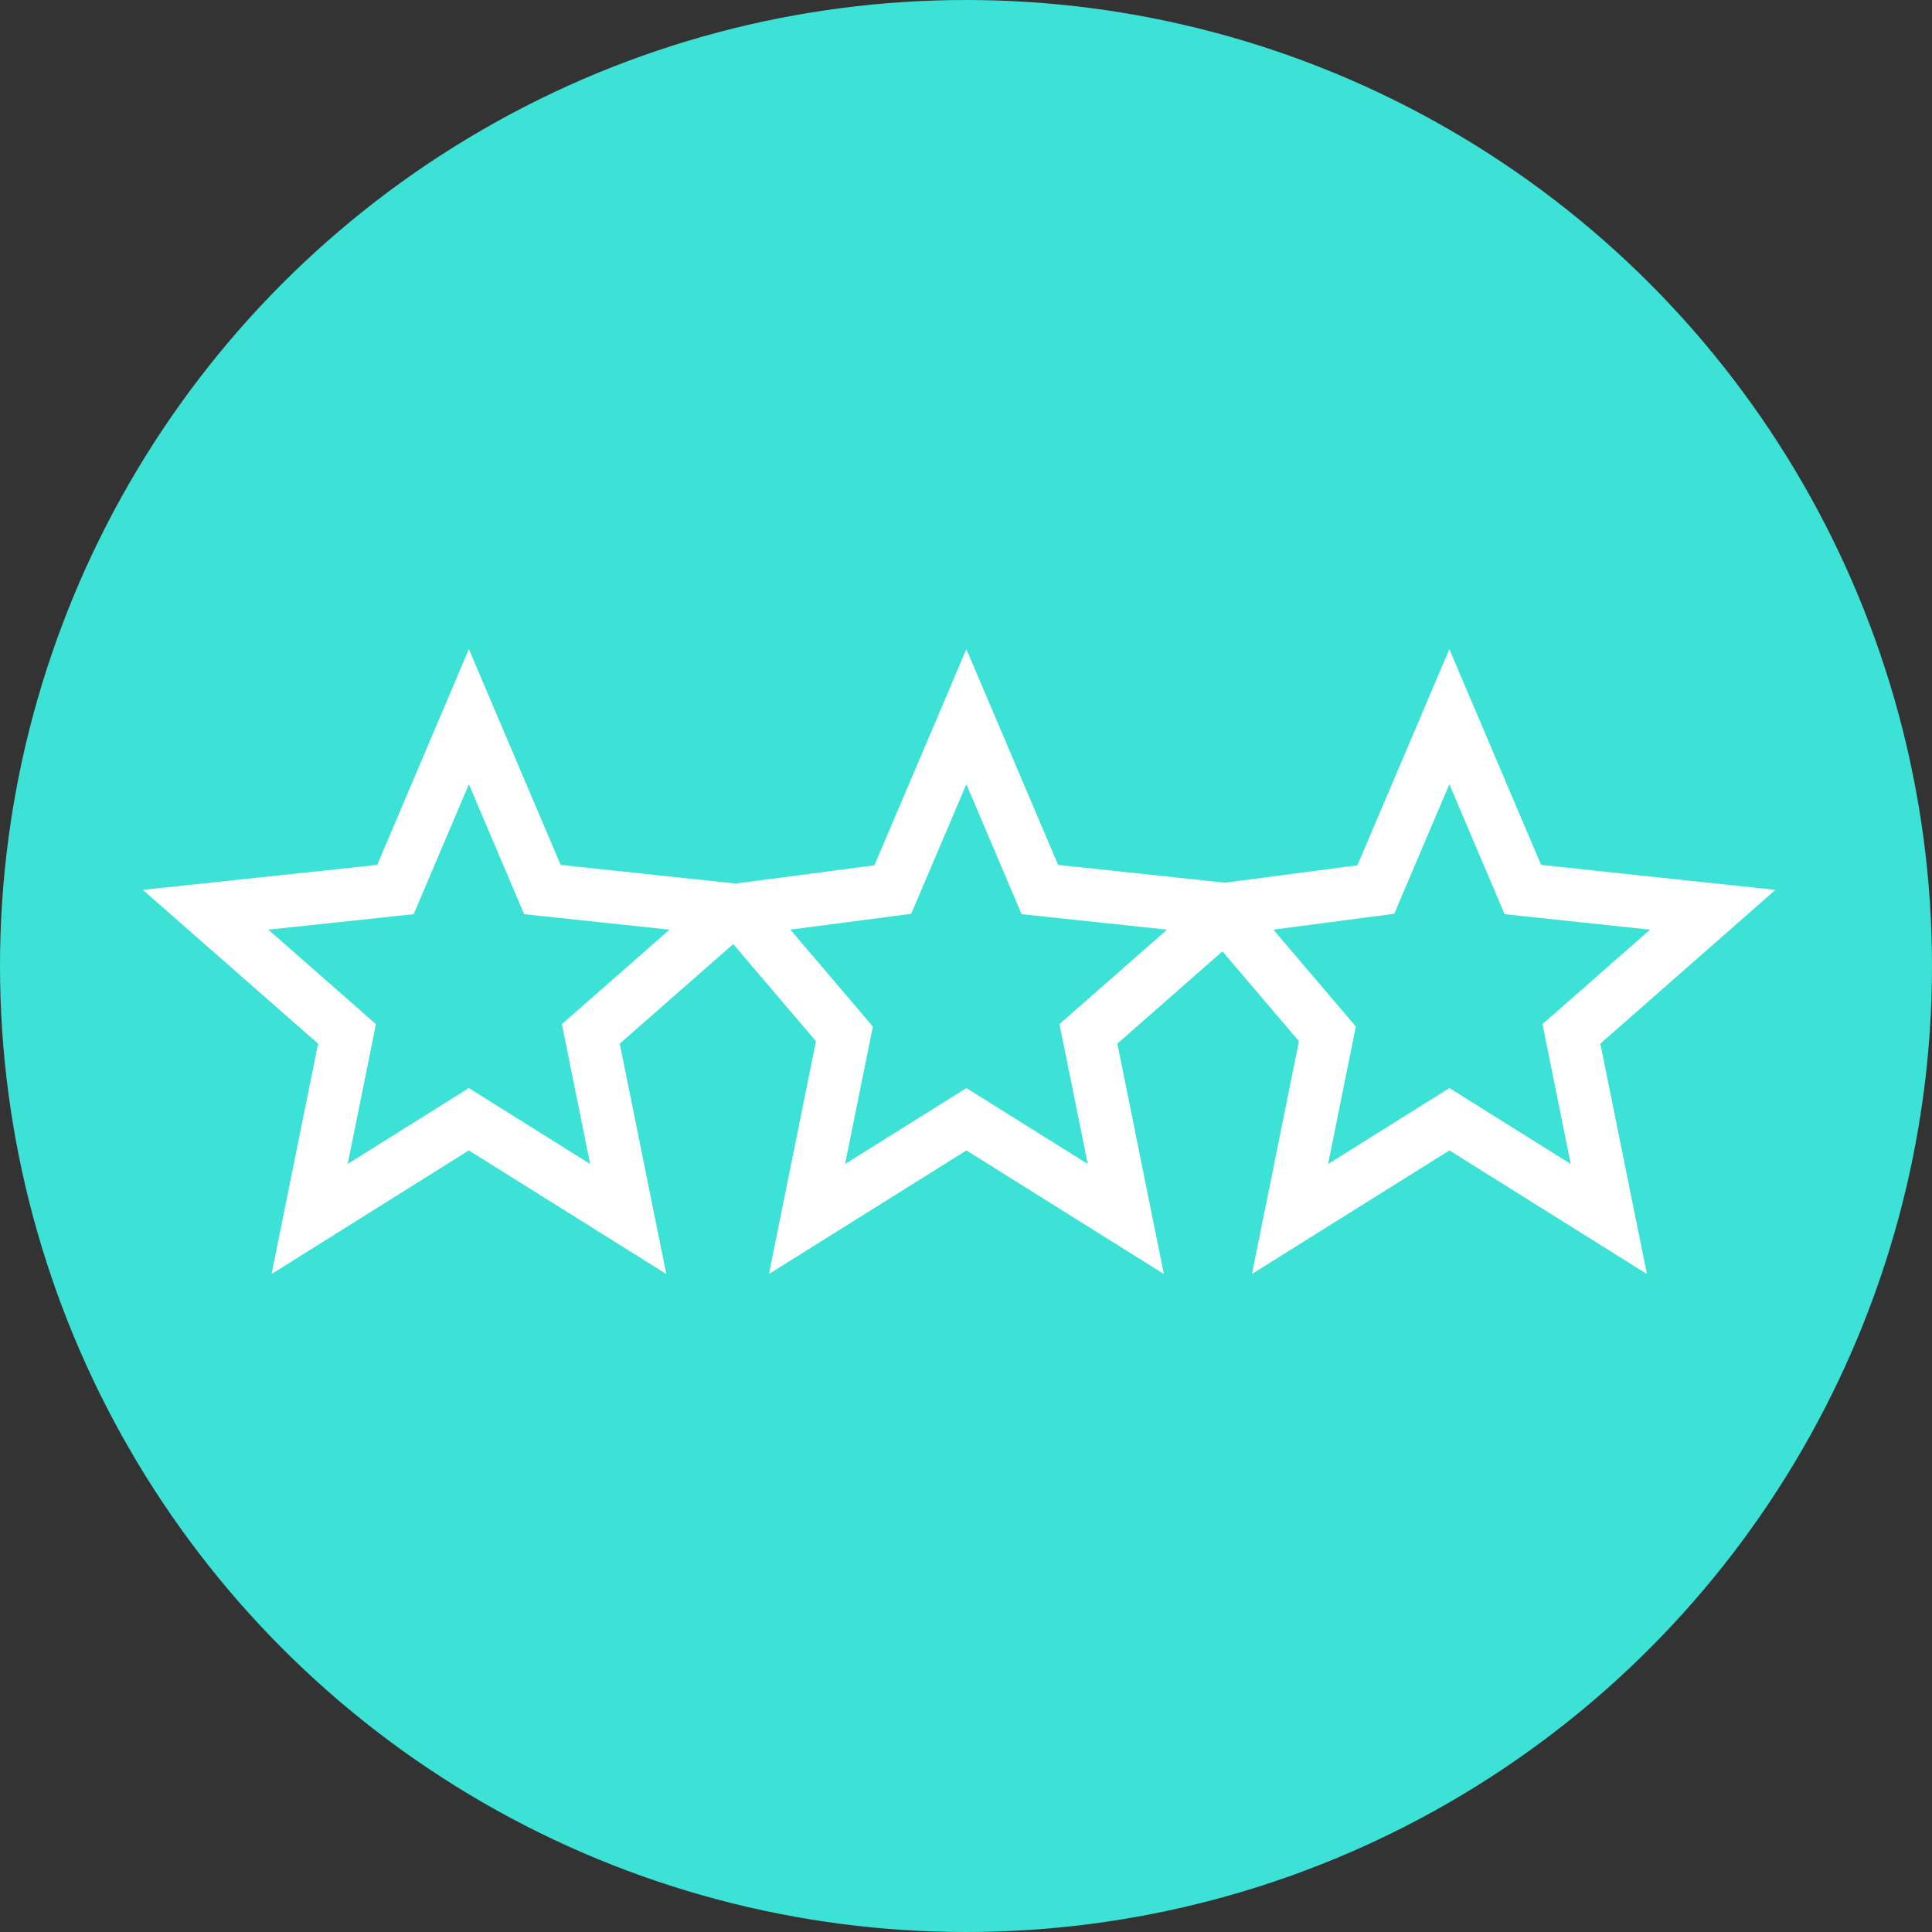 <svg xmlns="http://www.w3.org/2000/svg" width="92" height="92" viewBox="0 0 92 92">
  <rect x="0" y="0" width="92" height="92" fill="#333333" stroke="none"/>
  <g id="Grupo_29" data-name="Grupo 29" transform="translate(-0.418 0.134)">
    <circle id="Elipse_4" data-name="Elipse 4" cx="46" cy="46" r="46" transform="translate(0.418 -0.134)" fill="#3ce2d6"/>
    <g id="Grupo_14" data-name="Grupo 14" transform="translate(10.203 33.994)">
      <path id="Star" d="M15.684,4.875l3.5,8.231,9.041.963-6.735,5.91,1.78,8.815-7.589-4.75L8.1,28.794l1.78-8.815-6.735-5.91,9.041-.963Z" transform="translate(-3.141 -4.875)" fill="none" stroke="#fff" stroke-miterlimit="10" stroke-width="2.517"/>
      <path id="Star-2" data-name="Star" d="M17.788,4.875l3.5,8.231,9.041.963L23.6,19.979l1.78,8.815-7.589-4.75L10.2,28.794l1.78-8.815-5.031-5.91,7.337-.963Z" transform="translate(18.444 -4.875)" fill="none" stroke="#fff" stroke-miterlimit="10" stroke-width="2.517"/>
      <path id="Star-3" data-name="Star" d="M17.788,4.875l3.5,8.231,9.041.963L23.6,19.979l1.78,8.815-7.589-4.75L10.2,28.794l1.78-8.815-5.031-5.91,7.337-.963Z" transform="translate(41.444 -4.875)" fill="none" stroke="#fff" stroke-miterlimit="10" stroke-width="2.517"/>
    </g>
  </g>
</svg>
